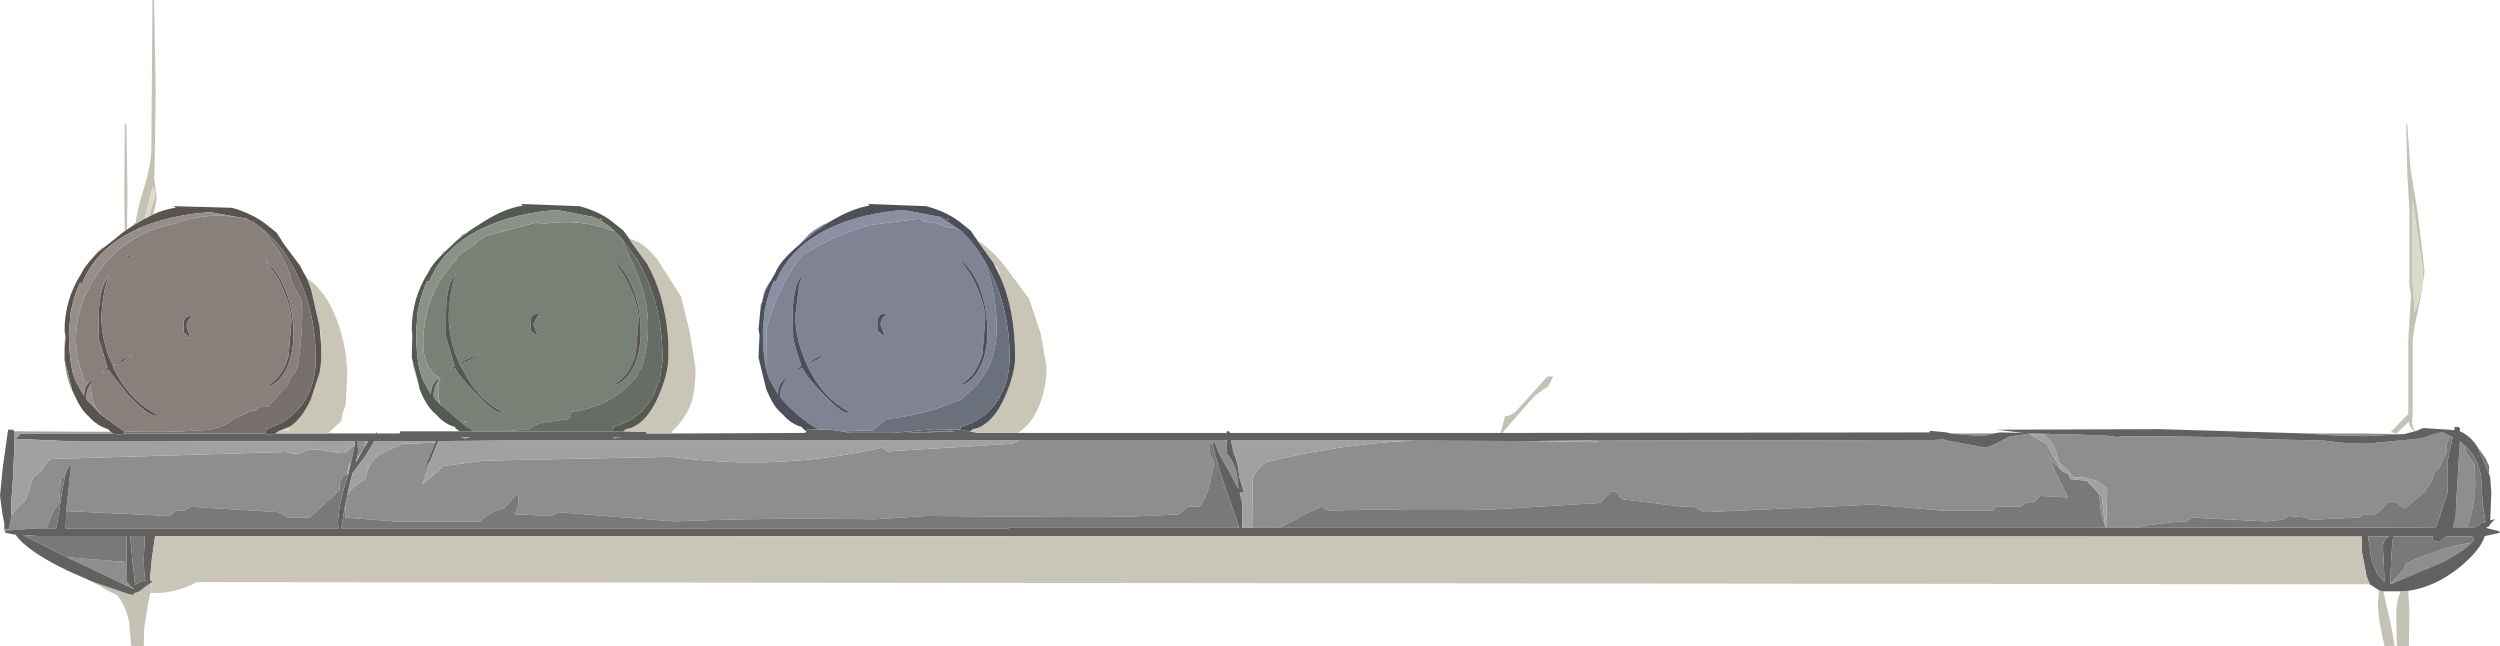 <?xml version="1.0" encoding="UTF-8" standalone="no"?>
<svg xmlns:ffdec="https://www.free-decompiler.com/flash" xmlns:xlink="http://www.w3.org/1999/xlink" ffdec:objectType="frame" height="59.55px" width="230.4px" xmlns="http://www.w3.org/2000/svg">
  <g transform="matrix(1.0, 0.0, 0.0, 1.0, 0.0, 0.0)">
    <use ffdec:characterId="828" height="59.55" transform="matrix(1.0, 0.0, 0.0, 1.0, 0.0, 0.0)" width="230.4" xlink:href="#shape0"/>
  </g>
  <defs>
    <g id="shape0" transform="matrix(1.0, 0.0, 0.0, 1.0, 0.0, 0.0)">
      <path d="M222.35 18.4 L222.35 19.45 222.35 26.1 222.55 28.8 222.9 27.65 Q223.3 26.4 223.3 25.0 L222.55 19.85 222.35 18.4 M222.55 39.75 Q222.05 39.45 222.0 38.85 L221.7 39.15 220.85 39.95 220.35 39.8 221.2 38.9 221.95 38.15 221.95 37.45 221.95 37.3 221.95 31.25 222.2 27.25 222.05 26.25 222.05 19.4 221.85 15.85 221.85 15.75 221.85 15.65 221.75 11.4 221.85 11.4 222.15 15.5 222.8 19.55 223.45 25.0 223.1 27.35 222.6 29.75 222.55 29.85 222.35 31.45 222.35 38.35 222.3 38.45 222.3 38.5 Q222.25 39.3 222.6 39.75 L222.55 39.75 M221.95 54.45 L222.05 56.5 222.0 59.55 220.9 59.55 220.85 57.5 Q220.75 55.55 221.25 54.5 L221.95 54.45 M219.65 54.5 L220.3 57.35 220.7 59.55 219.75 59.55 219.7 59.3 Q219.15 56.9 219.15 55.6 L219.25 54.4 219.65 54.5 M13.85 54.65 L13.7 55.35 13.3 57.8 13.25 59.55 12.1 59.55 11.9 57.35 Q11.6 55.85 10.8 54.85 L10.05 54.5 8.5 53.6 11.7 54.7 12.25 54.85 12.4 54.65 12.75 54.55 12.8 54.6 12.85 54.65 12.85 54.6 12.85 54.5 12.9 54.45 13.35 54.1 14.0 53.65 13.85 54.65 M11.5 21.3 L11.45 17.95 11.5 11.4 11.65 11.4 11.75 17.95 11.7 21.15 11.5 21.3 M12.5 20.55 Q12.6 19.45 13.25 17.4 14.0 14.95 13.95 13.45 L14.05 0.0 14.2 0.0 14.35 8.45 14.25 15.25 14.2 16.35 14.45 18.3 14.15 19.75 13.85 19.9 13.8 19.65 14.15 18.5 Q14.45 17.65 14.05 17.25 L13.35 20.1 13.35 20.15 12.5 20.65 12.5 20.55 M138.3 39.9 L138.7 38.35 Q139.3 38.35 139.85 37.75 L142.6 34.7 143.15 34.7 142.7 35.6 Q141.7 36.2 141.05 36.9 L138.45 39.9 138.3 39.9 M13.85 53.1 L13.95 53.15 14.0 53.45 14.0 53.55 13.8 53.5 13.85 53.1 M69.15 13.95 L69.25 14.05 69.15 14.0 69.15 13.95 M12.9 21.0 L12.8 21.15 12.5 21.2 12.9 21.0 M12.3 54.25 L12.3 54.3 12.25 54.25 12.3 54.25" fill="#c4c2b5" fill-rule="evenodd" stroke="none"/>
      <path d="M222.35 18.4 L222.55 19.85 223.3 25.0 Q223.3 26.4 222.9 27.65 L222.55 28.8 222.35 26.1 222.35 19.45 222.35 18.4 M91.6 24.3 L91.65 24.35 Q92.15 24.85 92.15 25.3 L92.15 25.45 91.65 24.45 91.65 24.4 91.6 24.3 M61.55 30.95 L61.6 31.15 61.6 31.55 61.55 30.95 M42.85 38.8 L43.0 39.0 42.8 38.85 42.85 38.8 M13.35 20.1 L14.05 17.25 Q14.45 17.65 14.15 18.5 L13.8 19.65 13.85 19.9 13.5 20.1 13.35 20.1 M28.65 26.6 L28.5 26.2 28.75 26.6 28.65 26.6 M29.45 30.1 L29.6 30.75 29.6 30.9 29.6 31.85 29.45 30.1 M29.55 33.75 L29.6 33.9 29.45 34.35 29.55 33.75 M26.75 39.3 L26.65 39.55 26.65 39.6 26.6 39.75 25.9 39.65 26.75 39.3 M11.9 54.0 L11.85 54.0 11.25 53.75 11.9 54.0 M12.85 54.6 L12.85 54.65 12.8 54.6 12.85 54.6" fill="#dddac8" fill-rule="evenodd" stroke="none"/>
      <path d="M0.5 49.05 L0.45 49.05 0.35 48.7 0.4 48.3 0.5 48.8 0.75 48.8 0.85 48.65 1.05 47.55 1.05 47.5 Q1.5 46.8 2.3 46.1 L2.4 46.0 3.05 44.0 3.9 43.3 Q4.1 42.75 4.45 42.5 L4.75 42.3 26.4 41.65 Q27.2 42.0 27.9 41.65 L28.55 41.4 29.6 41.45 31.3 41.75 31.8 41.75 32.7 40.95 32.35 42.65 32.15 42.8 32.0 43.7 31.65 43.8 31.3 44.5 31.3 45.15 28.55 47.7 26.55 47.7 25.7 47.2 17.5 46.7 17.0 47.05 16.15 47.05 15.65 47.55 6.1 47.1 6.55 42.85 Q6.25 43.0 6.0 43.85 L5.6 44.15 5.45 46.35 4.75 47.4 4.3 48.7 3.4 48.7 0.5 48.9 0.5 49.05 M179.8 39.95 L183.7 39.95 182.95 40.15 182.65 40.2 179.8 39.95 M212.65 39.95 L217.8 39.95 221.6 40.0 218.0 40.2 214.65 40.1 212.65 39.95 M225.85 40.2 L225.5 40.9 225.5 41.6 224.8 43.15 Q224.25 43.45 224.15 44.3 L223.3 45.5 221.6 46.85 220.9 46.35 220.05 46.35 219.2 47.2 218.85 47.4 217.85 47.4 217.35 47.7 212.9 47.9 212.6 47.7 210.9 47.55 210.35 47.9 208.85 48.05 202.0 47.7 201.5 48.05 201.0 48.05 197.9 48.4 196.85 48.65 194.1 48.65 194.2 45.0 193.2 44.3 192.0 44.0 191.15 44.0 189.8 42.6 189.3 41.1 188.45 40.05 187.1 40.05 188.6 40.9 189.95 43.3 188.9 42.3 189.55 43.75 190.6 45.85 188.05 45.7 187.4 46.35 186.7 46.35 186.2 46.7 184.0 46.7 183.65 47.05 178.9 47.05 172.6 46.5 157.1 47.2 156.1 46.7 155.1 46.7 149.45 46.0 149.05 45.5 Q148.95 45.2 148.45 45.35 L147.45 46.35 137.55 46.95 Q129.95 46.85 122.45 47.05 L121.75 46.7 119.9 47.55 119.5 47.85 117.85 48.65 115.4 48.65 115.45 44.15 Q115.6 43.45 116.65 42.6 123.25 40.95 130.25 40.6 L140.6 40.65 147.45 40.75 146.6 40.6 178.15 40.55 179.15 40.5 179.45 40.6 182.95 41.25 Q183.35 41.25 185.15 40.25 L187.1 39.95 191.55 40.05 194.1 40.15 195.35 40.3 195.35 40.2 198.95 40.2 205.05 40.3 209.65 40.5 214.15 40.6 215.8 40.8 218.0 40.9 223.2 40.4 Q224.55 39.85 225.15 39.85 L225.85 40.2 M227.2 41.1 L227.2 41.6 228.05 42.8 228.05 43.15 Q228.35 46.05 227.35 48.6 L226.05 48.6 226.3 47.75 226.4 45.7 226.7 40.65 227.2 41.1 M220.3 53.85 L221.5 52.5 221.75 51.95 Q224.7 50.5 227.8 50.0 226.95 50.85 225.25 51.75 L220.3 53.85 M193.35 45.4 L193.7 45.7 194.0 48.45 193.65 47.4 193.5 45.85 193.35 45.4 M39.65 42.5 L38.95 44.65 40.85 42.95 44.6 42.45 61.9 42.1 Q71.6 43.45 81.3 41.25 L81.8 41.6 93.2 40.9 93.95 40.6 112.95 40.6 113.05 40.75 113.05 41.8 Q113.75 42.55 114.0 43.75 L114.15 45.1 113.25 43.4 112.9 42.8 112.35 41.8 111.95 40.8 111.7 40.8 111.8 41.1 111.4 40.75 111.55 41.95 111.9 42.6 111.55 44.35 Q111.2 45.85 110.55 46.7 L109.5 46.7 108.65 47.4 Q103.8 47.7 98.65 47.65 L85.4 47.55 80.7 47.85 74.65 47.8 Q68.35 47.8 62.1 48.05 L51.4 47.2 50.85 47.55 47.45 47.4 Q48.0 46.25 47.65 45.5 L46.45 46.85 Q45.2 47.1 44.25 48.05 L36.4 48.05 31.8 47.7 31.85 46.3 32.0 45.65 Q32.5 44.8 33.5 44.25 L33.7 44.15 Q33.9 42.3 35.55 41.6 L37.1 40.9 40.1 40.8 39.2 42.95 39.3 42.95 39.65 42.5 M114.1 48.65 L114.1 48.3 114.2 48.65 114.1 48.65 M6.15 51.35 L11.65 51.8 11.65 53.55 12.15 54.15 12.05 54.15 6.15 51.35 M33.5 41.35 L33.0 42.1 32.9 42.2 33.0 41.65 32.95 40.7 32.95 40.65 33.7 40.65 33.55 41.25 33.5 41.35 M11.9 54.0 L11.25 53.75 11.85 54.0 11.9 54.0" fill="#8f8e8e" fill-rule="evenodd" stroke="none"/>
      <path d="M222.6 39.75 L223.3 39.45 225.7 39.6 226.2 39.65 226.2 39.35 226.55 39.35 226.7 39.45 226.7 39.75 Q227.6 40.1 228.3 41.15 L228.45 41.45 229.4 43.7 229.5 44.05 229.6 45.4 229.5 47.95 229.95 47.85 229.45 48.35 229.45 48.45 229.2 48.6 229.1 48.65 230.3 48.95 230.4 49.1 229.0 49.4 Q228.6 50.7 226.65 52.3 224.4 54.1 221.95 54.45 L221.25 54.5 220.85 54.5 220.35 54.5 220.0 54.5 219.65 54.5 219.25 54.4 218.4 53.85 218.1 53.1 217.65 50.75 217.65 49.45 14.3 49.4 14.0 51.45 13.85 53.1 13.8 53.5 14.0 53.55 14.1 53.55 14.0 53.65 13.35 54.1 12.9 54.45 12.75 54.55 12.4 54.65 12.25 54.85 11.7 54.7 8.5 53.6 6.25 52.6 Q2.5 50.8 1.45 49.3 L1.5 49.3 0.5 49.1 0.5 49.05 0.5 48.9 3.4 48.7 4.3 48.7 5.2 48.7 5.75 45.15 6.0 43.85 Q6.25 43.0 6.55 42.85 L6.1 47.1 6.05 48.7 31.2 48.7 31.15 48.3 Q31.15 46.85 31.85 44.45 L32.1 43.65 32.35 42.65 32.7 40.95 32.7 40.65 29.85 40.65 11.55 40.7 7.3 40.7 1.45 40.45 1.9 39.95 10.4 39.95 10.85 40.05 11.1 40.05 11.4 39.95 24.5 39.95 24.55 40.05 24.95 40.05 25.25 40.0 25.4 39.95 30.15 39.95 31.85 39.95 34.6 39.95 34.75 39.8 34.7 39.95 36.85 39.95 36.85 39.75 42.35 39.75 43.45 39.75 46.5 39.75 56.5 39.75 57.45 39.75 59.55 39.8 59.6 39.95 62.05 39.95 74.2 39.9 74.3 39.75 74.3 39.7 Q74.4 39.55 74.6 39.55 L74.65 39.55 75.4 39.6 76.5 39.6 77.55 39.75 78.35 39.9 82.3 39.9 86.05 39.55 88.45 39.6 89.05 39.7 89.4 39.75 90.1 39.9 93.8 39.9 113.05 39.9 113.05 39.75 113.3 39.75 113.35 39.9 138.3 39.9 138.45 39.9 177.85 39.85 177.85 39.7 179.4 39.85 179.8 39.95 182.65 40.2 182.95 40.15 183.7 39.95 184.3 39.85 186.45 39.9 184.05 39.6 198.95 39.55 205.75 39.75 212.65 39.95 214.65 40.1 218.0 40.2 221.6 40.0 222.55 39.75 222.6 39.75 M0.4 48.3 L0.2 47.2 0.0 45.7 0.25 43.1 0.75 39.6 1.2 39.6 1.3 39.75 1.35 39.85 1.35 40.25 1.35 40.5 1.2 44.05 1.05 46.15 1.05 47.5 1.05 47.55 0.85 48.65 0.75 48.8 0.5 48.8 0.4 48.3 M225.85 40.2 L225.15 39.85 Q224.55 39.85 223.2 40.4 L218.0 40.9 215.8 40.8 214.15 40.6 209.65 40.5 205.05 40.3 198.95 40.2 195.35 40.2 195.35 40.3 194.1 40.15 191.55 40.05 187.1 39.95 185.15 40.25 Q183.35 41.25 182.95 41.25 L179.45 40.6 179.15 40.5 178.15 40.55 146.6 40.6 140.6 40.65 130.25 40.6 113.45 40.6 113.7 41.75 Q114.15 42.75 114.2 43.9 L114.65 45.4 114.25 45.4 114.5 46.4 114.5 48.65 115.4 48.65 117.85 48.65 194.1 48.65 196.85 48.65 224.5 48.6 225.55 45.5 225.55 42.6 225.85 41.1 226.05 40.3 225.85 40.2 M218.25 49.45 L218.55 51.6 219.05 52.8 219.05 52.85 219.75 53.6 219.7 52.1 219.6 50.4 Q219.7 49.5 220.25 49.45 L218.25 49.45 M227.35 48.6 L228.1 48.6 228.6 48.3 228.6 48.2 228.75 48.2 229.0 48.15 229.05 48.1 229.05 48.0 228.8 46.45 228.65 43.95 Q228.4 42.2 227.2 41.1 L226.7 40.65 226.4 45.7 226.3 47.75 226.05 48.6 227.35 48.6 M227.8 50.0 L228.0 49.75 227.9 49.45 225.45 49.45 224.8 49.95 Q224.25 49.9 224.15 49.65 L224.25 49.45 220.55 49.45 Q220.35 50.9 220.3 53.85 L225.25 51.75 Q226.95 50.85 227.8 50.0 M87.6 39.7 L83.55 39.9 85.4 39.9 85.35 39.85 88.05 39.75 87.6 39.7 M39.65 42.5 L39.3 42.95 39.2 42.95 40.1 40.8 40.15 40.65 34.5 40.65 33.7 42.0 32.5 43.6 32.2 44.75 32.0 45.65 31.85 46.3 31.45 48.7 93.0 48.7 92.95 48.65 114.1 48.65 114.2 48.65 114.1 48.3 112.85 44.7 Q112.05 42.4 111.8 41.1 L111.7 40.8 111.95 40.8 112.35 41.8 112.9 42.8 113.25 43.4 114.15 45.1 114.0 43.75 Q113.75 42.55 113.05 41.8 L113.05 40.75 113.05 40.6 112.95 40.6 93.95 40.6 46.95 40.6 40.4 40.65 39.65 42.5 M42.5 40.3 L42.85 40.4 43.35 40.3 42.5 40.3 M56.55 40.4 L57.35 40.3 56.5 40.35 56.55 40.4 M11.65 51.8 L11.65 49.4 3.4 49.4 2.1 49.3 6.15 51.35 12.05 54.15 12.25 54.25 12.3 54.3 12.3 54.25 12.15 54.15 11.65 53.55 11.65 51.8 M12.0 49.4 L12.2 51.65 12.45 53.9 12.95 53.6 13.4 53.5 Q13.25 52.75 13.25 51.45 L13.35 49.4 12.0 49.4 M32.9 42.2 L32.8 42.6 33.5 41.35 33.55 41.25 33.95 40.65 33.7 40.65 32.95 40.65 32.9 40.65 32.95 40.7 33.0 41.65 32.9 42.2" fill="#626160" fill-rule="evenodd" stroke="none"/>
      <path d="M228.3 41.15 L229.05 42.2 229.4 42.95 229.4 43.7 228.45 41.45 228.3 41.15 M196.85 48.65 L197.9 48.4 201.0 48.05 201.5 48.05 202.0 47.7 208.85 48.05 210.35 47.9 210.9 47.55 212.6 47.7 212.9 47.9 217.35 47.7 217.85 47.4 218.85 47.4 219.2 47.2 220.05 46.35 220.9 46.35 221.6 46.85 223.3 45.5 224.15 44.3 Q224.25 43.45 224.8 43.15 L225.5 41.6 225.5 40.9 225.85 40.2 226.05 40.3 225.85 41.1 225.55 42.6 225.55 45.5 224.5 48.6 196.85 48.65 M117.85 48.65 L119.5 47.85 119.9 47.55 121.75 46.7 122.45 47.05 Q129.95 46.85 137.55 46.95 L147.45 46.35 148.45 45.35 Q148.95 45.2 149.05 45.5 L149.45 46.0 155.1 46.7 156.1 46.7 157.1 47.2 172.6 46.5 178.9 47.05 183.65 47.05 184.0 46.7 186.2 46.7 186.7 46.35 187.4 46.35 188.05 45.7 190.6 45.85 189.55 43.75 188.9 42.3 189.95 43.3 190.1 43.45 190.6 43.65 190.8 44.15 192.3 44.3 193.35 45.4 193.5 45.85 193.65 47.4 194.0 48.45 194.1 48.65 117.85 48.65 M218.25 49.45 L220.25 49.45 Q219.7 49.5 219.6 50.4 L219.7 52.1 219.75 53.6 219.05 52.85 219.05 52.8 218.55 51.6 218.25 49.45 M227.35 48.6 Q228.35 46.05 228.05 43.15 L228.05 42.8 227.2 41.6 227.2 41.1 Q228.4 42.2 228.65 43.95 L228.8 46.45 229.05 48.0 229.0 48.15 228.75 48.2 228.6 48.2 228.6 48.3 228.1 48.6 227.35 48.6 M220.3 53.85 Q220.35 50.9 220.55 49.45 L224.25 49.45 224.15 49.65 Q224.25 49.9 224.8 49.95 L225.45 49.45 227.9 49.45 228.0 49.75 227.8 50.0 Q224.7 50.5 221.75 51.95 L221.5 52.5 220.3 53.85 M31.85 46.3 L31.8 47.7 36.4 48.05 44.25 48.05 Q45.2 47.1 46.45 46.85 L47.65 45.5 Q48.0 46.25 47.45 47.4 L50.85 47.55 51.4 47.2 62.1 48.05 Q68.35 47.8 74.65 47.8 L80.7 47.85 85.4 47.55 98.65 47.65 Q103.8 47.7 108.65 47.4 L109.5 46.7 110.55 46.7 Q111.2 45.85 111.55 44.35 L111.9 42.6 111.55 41.95 111.4 40.75 111.8 41.1 Q112.05 42.4 112.85 44.7 L114.1 48.3 114.1 48.65 92.95 48.65 93.0 48.7 31.45 48.7 31.85 46.3 M4.3 48.7 L4.75 47.4 5.45 46.35 5.6 44.15 6.0 43.85 5.75 45.15 5.2 48.7 4.3 48.7 M6.1 47.1 L15.65 47.55 16.15 47.05 17.0 47.05 17.5 46.7 25.7 47.2 26.55 47.7 28.55 47.7 31.3 45.15 31.3 44.5 31.65 43.8 32.0 43.7 32.1 43.65 31.85 44.45 Q31.15 46.85 31.15 48.3 L31.2 48.7 6.05 48.7 6.1 47.1 M6.15 51.35 L2.1 49.3 3.4 49.4 11.65 49.4 11.65 51.8 6.15 51.35 M12.0 49.4 L13.35 49.4 13.25 51.45 Q13.25 52.75 13.4 53.5 L12.95 53.6 12.45 53.9 12.2 51.65 12.0 49.4" fill="#797979" fill-rule="evenodd" stroke="none"/>
      <path d="M229.4 43.7 L229.5 43.9 229.5 44.05 229.4 43.7 M229.0 48.15 L229.05 48.0 229.05 48.1 229.0 48.15" fill="#92785b" fill-rule="evenodd" stroke="none"/>
      <path d="M1.3 39.75 L10.2 39.8 10.4 39.95 1.9 39.95 1.45 40.45 7.3 40.7 11.55 40.7 29.85 40.65 32.7 40.65 32.7 40.95 31.8 41.75 31.3 41.75 29.6 41.45 28.55 41.4 27.9 41.65 Q27.2 42.0 26.4 41.65 L4.75 42.3 4.45 42.5 Q4.1 42.75 3.9 43.3 L3.05 44.0 2.4 46.0 2.3 46.1 Q1.5 46.8 1.05 47.5 L1.05 46.15 1.2 44.05 1.35 40.5 1.35 40.25 1.35 39.85 1.3 39.75 M30.25 39.9 L30.75 39.9 31.85 39.95 30.15 39.95 30.25 39.9 M146.6 40.6 L147.45 40.75 140.6 40.65 146.6 40.6 M130.25 40.6 Q123.25 40.95 116.65 42.6 115.6 43.45 115.45 44.15 L115.4 48.65 114.5 48.65 114.5 46.4 114.25 45.4 114.65 45.4 114.2 43.9 Q114.15 42.75 113.7 41.75 L113.45 40.6 130.25 40.6 M189.95 43.3 L188.6 40.9 187.1 40.05 188.45 40.05 189.3 41.1 189.8 42.6 191.15 44.0 192.0 44.0 193.2 44.3 194.2 45.0 194.1 48.65 194.0 48.45 193.7 45.7 193.35 45.4 192.3 44.3 190.8 44.15 190.6 43.65 190.1 43.45 189.95 43.3 M93.95 40.6 L93.2 40.9 81.8 41.6 81.3 41.25 Q71.6 43.45 61.9 42.1 L44.6 42.45 40.85 42.95 38.95 44.65 39.65 42.5 40.4 40.65 46.95 40.6 93.95 40.6 M40.1 40.8 L37.1 40.9 35.55 41.6 Q33.9 42.3 33.7 44.15 L33.5 44.25 Q32.5 44.8 32.0 45.65 L32.2 44.75 32.5 43.6 33.7 42.0 34.5 40.65 40.15 40.65 40.1 40.8 M113.05 40.75 L112.95 40.6 113.05 40.6 113.05 40.75 M42.5 40.3 L43.35 40.3 42.85 40.4 42.5 40.3 M56.55 40.4 L56.5 40.35 57.35 40.3 56.55 40.4 M32.0 43.7 L32.15 42.8 32.35 42.65 32.1 43.65 32.0 43.7 M33.5 41.35 L32.8 42.6 32.9 42.2 33.0 42.1 33.5 41.35 M32.95 40.7 L32.9 40.65 32.95 40.65 32.95 40.7 M33.7 40.65 L33.95 40.65 33.55 41.25 33.7 40.65" fill="#a1a1a1" fill-rule="evenodd" stroke="none"/>
      <path d="M218.4 53.85 L18.15 53.65 Q16.2 54.65 14.35 54.65 L13.85 54.65 14.0 53.65 14.1 53.55 14.0 53.55 14.0 53.45 13.95 53.15 13.85 53.1 14.0 51.45 14.3 49.4 217.65 49.45 217.65 50.75 218.1 53.1 218.4 53.85 M28.25 25.6 Q30.1 26.85 31.1 29.65 32.0 32.1 32.0 34.65 L31.85 37.4 31.55 38.1 Q31.55 38.7 31.35 38.9 L30.25 39.9 30.15 39.95 25.4 39.95 25.5 39.85 25.6 39.8 25.7 39.7 25.9 39.65 26.6 39.75 26.65 39.6 26.65 39.55 26.75 39.3 Q27.85 38.55 28.65 36.8 L29.45 34.35 29.6 33.9 29.55 33.75 29.6 33.05 29.6 31.85 29.6 30.9 29.6 30.75 29.45 30.1 28.65 26.6 28.75 26.6 28.5 26.2 28.25 25.6 M58.0 22.0 Q59.35 22.3 60.6 23.95 L62.75 27.3 63.55 30.5 64.1 33.9 Q64.1 35.9 63.75 37.0 63.3 38.45 61.9 39.8 L61.95 39.85 62.05 39.95 59.6 39.95 59.55 39.8 57.45 39.75 57.55 39.65 57.7 39.55 58.15 39.45 Q59.65 38.85 60.65 36.6 61.6 34.45 61.6 32.9 L61.6 31.55 61.6 31.15 61.55 30.95 61.55 30.9 Q61.2 27.1 59.7 24.45 L59.7 24.4 58.2 22.35 58.0 22.0 M90.1 22.2 Q91.3 22.9 92.55 24.45 L94.85 27.55 95.9 30.7 96.45 33.8 Q96.45 35.5 95.9 37.05 95.2 39.05 93.8 39.9 L90.1 39.9 89.4 39.75 89.55 39.65 89.65 39.55 90.1 39.45 Q91.6 38.85 92.6 36.6 93.55 34.45 93.55 32.9 93.55 28.5 92.15 25.45 L92.15 25.3 Q92.15 24.85 91.65 24.35 L91.6 24.3 90.2 22.35 90.1 22.2 M12.15 54.15 L12.3 54.25 12.25 54.25 12.05 54.15 12.15 54.15 M12.9 54.45 L12.85 54.5 12.85 54.6 12.8 54.6 12.75 54.55 12.9 54.45" fill="#c9c6b8" fill-rule="evenodd" stroke="none"/>
      <path d="M70.1 28.35 L70.1 28.05 70.25 27.8 70.1 28.35 M88.6 21.3 L87.85 20.95 87.25 20.95 86.4 20.6 85.1 20.4 84.75 20.15 80.15 20.75 Q76.8 21.7 73.9 23.55 L73.55 24.0 Q71.5 26.9 70.65 30.3 L70.6 34.0 Q70.3 32.6 70.3 30.4 L70.4 29.4 Q70.4 28.8 70.55 28.25 70.8 27.0 71.35 25.85 L71.4 25.95 71.5 25.95 Q72.9 22.55 76.95 20.8 79.75 19.6 83.3 19.35 L86.7 20.0 88.6 21.3 M87.15 20.1 L87.4 20.2 87.45 20.3 87.15 20.1 M75.4 21.15 L75.4 21.1 75.55 21.05 75.4 21.15" fill="#8a90a1" fill-rule="evenodd" stroke="none"/>
      <path d="M70.3 27.55 L70.4 27.0 Q70.55 26.5 71.05 25.85 70.55 26.65 70.3 27.55 M73.6 22.6 L74.6 21.55 Q75.45 20.85 76.45 20.45 L75.55 21.05 75.4 21.1 75.4 21.15 75.1 21.35 73.6 22.6 M70.6 34.0 L70.65 30.3 Q71.5 26.9 73.55 24.0 L73.9 23.55 Q76.8 21.7 80.15 20.75 L84.75 20.15 85.1 20.4 86.4 20.6 87.25 20.95 87.85 20.95 88.6 21.3 Q89.7 22.3 90.65 23.9 91.9 27.0 91.85 30.45 91.8 34.05 89.2 36.25 L88.5 36.9 88.15 36.9 88.1 37.0 Q85.0 38.3 81.7 38.6 L80.45 39.65 77.55 39.75 76.5 39.6 75.4 39.6 75.35 39.55 75.2 39.45 74.8 39.2 Q73.0 37.95 71.95 36.65 71.8 35.95 72.35 35.1 L72.7 34.7 72.25 35.0 Q71.7 35.45 71.7 36.35 L70.9 34.95 70.6 34.0 M81.15 29.9 Q81.15 29.5 81.5 29.1 L81.7 29.2 81.55 28.9 Q81.05 28.95 80.9 29.35 L80.85 29.9 80.9 30.5 81.55 31.05 81.15 29.9 M89.55 25.45 Q90.8 27.85 90.8 29.45 L90.55 32.55 Q90.05 34.55 88.6 35.4 L88.65 35.5 Q89.95 35.0 90.6 33.2 91.0 32.0 91.0 30.7 91.0 28.05 90.1 26.05 89.45 24.7 88.4 23.8 L89.55 25.45 M74.05 25.1 L73.5 26.05 Q73.05 27.2 73.05 29.05 L73.1 31.05 Q73.1 31.45 73.85 33.7 L73.3 34.2 73.95 33.9 Q74.25 34.65 75.8 36.25 77.5 38.05 78.15 38.05 L78.35 38.0 Q75.95 36.8 74.5 33.9 L74.35 33.6 75.3 33.15 76.25 32.5 75.3 32.95 74.35 33.55 Q73.3 31.3 73.3 29.1 L73.65 26.25 74.05 25.1" fill="#7f8393" fill-rule="evenodd" stroke="none"/>
      <path d="M74.3 39.75 L73.95 39.45 73.9 39.35 Q72.9 39.1 72.1 38.15 71.25 37.5 70.6 35.8 L69.9 32.95 70.0 30.85 69.9 30.35 70.1 28.35 70.25 27.8 70.3 27.55 Q70.55 26.65 71.05 25.85 L71.5 25.05 Q71.9 24.05 73.6 22.6 L75.1 21.35 75.4 21.15 75.55 21.05 76.45 20.45 Q78.5 19.2 80.15 18.95 L80.0 18.8 85.35 19.0 Q87.4 19.55 88.7 20.65 L89.45 21.25 90.1 22.2 90.2 22.35 91.6 24.3 91.65 24.4 91.65 24.45 92.15 25.45 Q93.55 28.5 93.55 32.9 93.55 34.45 92.6 36.6 91.6 38.85 90.1 39.45 L89.65 39.55 89.55 39.65 89.4 39.75 89.05 39.7 88.45 39.6 88.55 39.45 88.5 39.35 Q91.05 38.65 92.2 36.45 93.05 34.85 93.05 32.95 93.05 27.9 90.65 23.9 89.7 22.3 88.6 21.3 L86.7 20.0 83.3 19.35 Q79.75 19.6 76.95 20.8 72.9 22.55 71.5 25.95 L71.4 25.95 71.35 25.85 Q70.8 27.0 70.55 28.25 70.4 28.8 70.4 29.4 L70.3 30.4 Q70.3 32.6 70.6 34.0 L70.9 34.95 71.7 36.35 Q71.7 35.45 72.25 35.0 L72.7 34.7 72.35 35.1 Q71.8 35.95 71.95 36.65 73.0 37.95 74.8 39.2 L75.2 39.45 75.35 39.55 75.4 39.6 74.65 39.55 74.6 39.55 Q74.4 39.55 74.3 39.7 L74.3 39.75 M87.15 20.1 L87.45 20.3 87.4 20.2 87.15 20.1 M89.55 25.45 L88.4 23.8 Q89.45 24.7 90.1 26.05 91.0 28.05 91.0 30.7 91.0 32.0 90.6 33.2 89.95 35.0 88.65 35.5 L88.6 35.4 Q90.05 34.55 90.55 32.55 L90.8 29.45 Q90.8 27.85 89.55 25.45 M81.15 29.9 L81.55 31.05 80.9 30.5 80.85 29.9 80.9 29.35 Q81.05 28.95 81.55 28.9 L81.7 29.2 81.5 29.1 Q81.15 29.5 81.15 29.9 M74.05 25.1 L73.65 26.25 73.3 29.1 Q73.3 31.3 74.35 33.55 L75.3 32.95 76.25 32.5 75.3 33.15 74.35 33.6 74.5 33.9 Q75.95 36.8 78.35 38.0 L78.15 38.05 Q77.5 38.05 75.8 36.25 74.25 34.65 73.95 33.9 L73.3 34.2 73.85 33.7 Q73.1 31.45 73.1 31.05 L73.05 29.05 Q73.05 27.2 73.5 26.05 L74.05 25.1" fill="#4e5059" fill-rule="evenodd" stroke="none"/>
      <path d="M77.55 39.75 L80.45 39.65 81.7 38.6 Q85.0 38.3 88.1 37.0 L88.15 36.9 88.5 36.9 89.2 36.25 Q91.8 34.05 91.85 30.45 91.9 27.0 90.65 23.9 93.05 27.9 93.05 32.95 93.05 34.85 92.2 36.45 91.05 38.65 88.5 39.35 L88.55 39.45 88.45 39.6 86.05 39.55 82.3 39.9 78.35 39.9 77.55 39.75 M87.6 39.7 L88.05 39.75 85.35 39.85 85.4 39.9 83.55 39.9 87.6 39.7" fill="#6b707d" fill-rule="evenodd" stroke="none"/>
      <path d="M42.25 22.0 L42.5 21.8 42.55 21.7 42.95 21.45 42.85 21.55 42.7 21.7 42.5 21.85 42.25 22.0 M43.6 21.05 L43.55 21.05 44.0 20.8 43.6 21.05 M40.55 34.85 Q38.95 33.9 39.0 31.45 39.1 26.95 42.1 23.9 L42.25 23.55 43.85 22.45 44.05 22.2 44.9 21.7 49.5 20.5 49.9 20.65 Q53.45 20.1 56.4 21.25 L56.65 21.3 57.25 21.9 58.65 25.05 Q60.55 29.5 59.1 34.0 L58.85 34.25 58.75 34.6 Q56.45 37.5 52.65 37.95 L52.45 38.6 51.2 38.8 Q50.15 38.8 49.25 39.2 L48.75 39.55 46.5 39.75 43.45 39.75 43.5 39.65 43.4 39.55 43.2 39.45 42.85 39.2 40.6 37.3 Q40.35 36.6 40.4 35.8 L40.4 35.45 40.55 34.9 40.75 34.7 40.55 34.85 M61.05 33.25 L60.8 35.0 60.85 34.65 61.05 33.25 M49.6 28.9 Q49.05 28.95 48.95 29.35 L48.9 29.9 48.95 30.5 49.6 31.05 49.15 29.9 49.55 29.1 49.75 29.2 49.6 28.9 M59.05 30.7 Q59.05 28.05 58.1 26.05 57.45 24.7 56.45 23.8 L57.55 25.45 Q58.85 27.85 58.85 29.45 L58.6 32.55 Q58.1 34.55 56.65 35.4 L56.7 35.5 Q58.0 35.0 58.65 33.2 59.05 32.0 59.05 30.7 M41.5 26.05 Q41.1 27.2 41.1 29.05 L41.1 31.05 41.9 33.7 41.35 34.2 41.95 33.9 Q42.25 34.65 43.85 36.25 45.55 38.05 46.2 38.05 L46.4 38.0 Q43.95 36.8 42.55 33.9 L42.4 33.6 43.35 33.15 44.3 32.5 Q44.2 32.5 43.35 32.95 42.6 33.3 42.35 33.55 41.35 31.3 41.35 29.1 41.4 27.65 41.7 26.25 L42.05 25.1 41.5 26.05 M42.85 38.8 L42.8 38.85 43.0 39.0 42.85 38.8" fill="#798075" fill-rule="evenodd" stroke="none"/>
      <path d="M42.35 39.75 L41.95 39.45 41.95 39.35 Q40.95 39.1 40.15 38.15 39.3 37.5 38.65 35.8 L38.6 35.5 38.05 33.35 37.95 32.95 38.0 30.85 37.95 30.35 Q37.95 27.45 39.5 25.05 39.8 24.4 40.65 23.55 L41.0 23.2 41.85 22.4 42.0 22.25 42.5 21.85 42.7 21.7 43.05 21.45 43.15 21.35 43.6 21.05 44.0 20.8 Q46.35 19.2 48.2 18.95 L48.0 18.8 53.4 19.0 Q55.45 19.55 56.7 20.65 L57.45 21.25 58.0 22.0 58.2 22.35 59.7 24.4 59.7 24.45 Q61.2 27.1 61.55 30.9 L61.55 30.95 61.6 31.55 61.6 32.9 Q61.6 34.45 60.65 36.6 59.65 38.85 58.15 39.45 L57.7 39.55 57.55 39.65 57.45 39.75 56.5 39.75 56.5 39.6 56.6 39.45 56.5 39.35 Q59.05 38.65 60.2 36.45 L60.8 35.0 61.05 33.25 61.05 32.95 Q61.05 27.9 58.7 23.9 L57.25 21.9 56.65 21.3 Q55.75 20.45 54.7 20.0 L51.35 19.35 Q47.8 19.6 45.0 20.8 40.95 22.55 39.55 25.95 L39.4 25.95 39.4 25.85 Q38.85 27.0 38.6 28.25 38.45 28.8 38.45 29.4 L38.35 30.4 Q38.35 33.5 38.95 34.95 L39.7 36.35 Q39.75 35.45 40.25 35.0 L40.55 34.85 40.75 34.7 40.55 34.9 40.4 35.1 Q39.85 35.95 40.0 36.65 L40.6 37.3 42.85 39.2 43.2 39.45 43.4 39.55 43.5 39.65 43.45 39.75 42.35 39.75 M55.45 20.2 L55.2 20.1 55.5 20.3 55.45 20.2 M41.5 26.05 L42.05 25.1 41.7 26.25 Q41.4 27.65 41.35 29.1 41.35 31.3 42.35 33.55 42.6 33.3 43.35 32.95 44.2 32.5 44.3 32.5 L43.35 33.15 42.4 33.6 42.55 33.9 Q43.95 36.8 46.4 38.0 L46.2 38.05 Q45.55 38.05 43.85 36.25 42.25 34.65 41.95 33.9 L41.35 34.2 41.9 33.7 41.1 31.05 41.1 29.05 Q41.1 27.2 41.5 26.05" fill="#555951" fill-rule="evenodd" stroke="none"/>
      <path d="M38.6 35.5 L38.05 33.6 38.05 33.35 38.6 35.5 M40.65 23.55 L40.9 23.2 41.0 23.2 40.65 23.55 M41.85 22.4 L41.95 22.25 42.0 22.25 42.25 22.0 42.5 21.85 42.0 22.25 41.85 22.4 M42.85 21.55 L43.05 21.45 42.7 21.7 42.85 21.55 M56.65 21.3 L56.4 21.25 Q53.45 20.1 49.9 20.65 L49.5 20.5 44.9 21.7 44.05 22.2 43.85 22.45 42.25 23.55 42.1 23.9 Q39.1 26.95 39.0 31.45 38.95 33.9 40.55 34.85 L40.25 35.0 Q39.75 35.45 39.7 36.35 L38.95 34.95 Q38.35 33.5 38.35 30.4 L38.45 29.4 Q38.45 28.8 38.6 28.25 38.85 27.0 39.4 25.85 L39.4 25.95 39.55 25.95 Q40.95 22.55 45.0 20.8 47.8 19.6 51.35 19.35 L54.7 20.0 Q55.75 20.45 56.65 21.3 M40.55 34.9 L40.4 35.45 40.4 35.8 Q40.35 36.6 40.6 37.3 L40.0 36.65 Q39.85 35.95 40.4 35.1 L40.55 34.9 M55.45 20.2 L55.5 20.3 55.2 20.1 55.45 20.2" fill="#899286" fill-rule="evenodd" stroke="none"/>
      <path d="M46.5 39.75 L48.75 39.55 49.25 39.2 Q50.15 38.8 51.2 38.8 L52.45 38.6 52.65 37.95 Q56.45 37.5 58.75 34.6 L58.85 34.25 59.1 34.0 Q60.55 29.5 58.65 25.05 L57.25 21.9 58.7 23.9 Q61.05 27.9 61.05 32.95 L61.05 33.25 60.85 34.65 60.8 35.0 60.2 36.45 Q59.05 38.65 56.5 39.35 L56.6 39.45 56.5 39.6 56.5 39.75 46.5 39.75" fill="#666d64" fill-rule="evenodd" stroke="none"/>
      <path d="M10.2 39.8 L9.95 39.55 Q8.95 39.25 8.15 38.35 7.5 37.8 6.95 36.6 L6.65 35.95 5.95 33.15 5.95 33.1 5.95 32.95 5.95 32.55 5.95 32.15 6.05 31.0 6.0 30.75 5.95 30.5 Q5.95 27.6 7.5 25.2 7.8 24.55 8.6 23.7 L9.05 23.25 9.65 22.75 10.55 22.05 11.15 21.55 11.5 21.3 11.7 21.15 12.25 20.8 12.5 20.65 13.35 20.15 13.5 20.1 13.85 19.9 14.15 19.75 Q15.25 19.25 16.2 19.15 L16.0 19.0 21.4 19.15 Q23.45 19.75 24.75 20.85 L25.5 21.45 26.2 22.55 27.7 24.55 27.7 24.6 28.25 25.6 28.5 26.2 28.65 26.6 29.45 30.1 29.6 31.85 29.6 33.05 29.55 33.75 29.45 34.35 28.65 36.8 Q27.85 38.55 26.75 39.3 L25.9 39.65 25.7 39.7 25.6 39.8 25.5 39.85 25.4 39.95 25.25 40.0 24.95 40.05 24.55 40.05 24.5 39.95 24.5 39.85 24.5 39.75 24.6 39.6 24.5 39.55 Q27.05 38.8 28.25 36.6 29.1 35.05 29.1 33.1 29.1 28.05 26.7 24.05 25.5 22.05 24.0 20.95 23.4 20.5 22.8 20.2 L22.7 20.15 19.35 19.55 Q15.8 19.8 13.0 20.95 L12.9 21.0 12.5 21.2 Q8.85 22.9 7.55 26.15 L7.4 26.15 7.4 26.0 Q6.85 27.15 6.6 28.4 6.45 28.95 6.45 29.55 L6.35 30.55 Q6.35 33.65 6.95 35.1 L7.75 36.5 Q7.75 35.6 8.25 35.2 L8.75 34.85 8.4 35.3 8.35 35.4 Q7.85 36.15 8.0 36.85 L9.3 38.2 10.85 39.35 11.4 39.7 11.45 39.75 11.5 39.8 11.4 39.95 11.1 40.05 10.85 40.05 10.4 39.95 10.2 39.8 M59.05 30.7 Q59.05 32.0 58.65 33.2 58.0 35.0 56.7 35.5 L56.65 35.4 Q58.1 34.55 58.6 32.55 L58.85 29.45 Q58.85 27.85 57.55 25.45 L56.45 23.8 Q57.45 24.7 58.1 26.05 59.05 28.05 59.05 30.7 M49.6 28.9 L49.75 29.2 49.55 29.1 49.15 29.9 49.6 31.05 48.95 30.5 48.9 29.9 48.95 29.35 Q49.05 28.95 49.6 28.9 M23.2 20.3 L23.5 20.45 23.45 20.4 23.2 20.3 M11.65 23.65 L11.6 23.65 11.8 23.5 12.0 23.6 12.0 23.7 11.65 23.65 M16.9 30.1 L16.95 29.55 Q17.1 29.15 17.6 29.1 L17.75 29.35 17.55 29.25 Q17.2 29.65 17.2 30.1 L17.6 31.25 16.95 30.65 16.9 30.1 M10.55 34.1 Q12.0 36.95 14.4 38.15 14.65 38.25 14.2 38.25 13.55 38.25 11.85 36.45 L9.95 34.05 9.35 34.35 9.9 33.85 9.1 31.25 9.1 29.25 Q9.1 27.4 9.55 26.25 L10.05 25.25 9.7 26.45 Q9.4 27.85 9.35 29.25 9.35 31.45 10.4 33.7 L11.35 33.1 Q12.2 32.65 12.3 32.65 L11.35 33.3 10.4 33.75 10.55 34.1 M27.05 30.85 Q27.05 32.15 26.65 33.4 26.0 35.2 24.7 35.65 L24.65 35.55 Q26.1 34.7 26.6 32.75 L26.85 29.65 Q26.85 28.05 25.6 25.6 L24.45 24.0 Q25.5 24.9 26.1 26.25 27.05 28.2 27.05 30.85" fill="#59544f" fill-rule="evenodd" stroke="none"/>
      <path d="M6.95 36.6 Q6.1 35.1 5.95 33.15 L6.65 35.95 6.95 36.6 M5.95 32.15 L6.0 30.75 6.05 31.0 5.95 32.15 M9.4 22.85 L9.45 22.85 9.65 22.75 9.05 23.25 9.4 22.85 M10.55 22.05 L11.45 21.3 11.5 21.3 11.15 21.55 10.55 22.05 M12.25 20.8 L12.2 20.8 12.4 20.6 12.5 20.55 12.5 20.65 12.25 20.8 M22.8 20.2 Q19.4 19.4 16.15 20.6 14.85 20.85 13.65 21.35 10.15 22.9 8.3 26.35 5.95 30.7 7.85 35.2 L8.25 35.2 Q7.75 35.6 7.75 36.5 L6.95 35.1 Q6.35 33.65 6.35 30.55 L6.45 29.55 Q6.45 28.95 6.6 28.4 6.85 27.15 7.4 26.0 L7.4 26.15 7.55 26.15 Q8.85 22.9 12.5 21.2 L12.8 21.15 12.9 21.0 13.0 20.95 Q15.8 19.8 19.35 19.55 L22.7 20.15 22.8 20.2 M8.35 35.4 Q8.4 37.45 9.35 38.15 L9.3 38.2 8.0 36.85 Q7.85 36.15 8.35 35.4 M13.35 20.1 L13.5 20.1 13.35 20.15 13.35 20.1" fill="#988e89" fill-rule="evenodd" stroke="none"/>
      <path d="M8.6 23.7 Q8.85 23.3 9.4 22.85 L9.05 23.25 8.6 23.7 M23.2 20.3 L23.45 20.4 23.5 20.45 23.2 20.3 M24.0 20.95 L24.25 21.25 Q25.95 23.1 26.75 25.35 L26.75 25.7 27.75 27.65 27.85 28.6 Q27.85 31.35 27.4 33.9 L27.15 34.35 26.75 34.85 26.55 35.45 26.0 36.0 24.7 37.5 24.0 37.5 23.55 37.85 23.15 37.85 21.55 38.6 Q20.35 39.6 18.65 39.65 14.95 39.9 11.45 39.75 L11.4 39.7 10.85 39.35 9.3 38.2 9.35 38.15 Q8.4 37.45 8.35 35.4 L8.4 35.3 8.75 34.85 8.25 35.2 7.85 35.2 Q5.95 30.7 8.3 26.35 10.15 22.9 13.65 21.35 14.85 20.85 16.15 20.6 19.4 19.4 22.8 20.2 23.4 20.5 24.0 20.95 M11.65 23.65 L12.0 23.7 12.0 23.6 11.8 23.5 11.6 23.65 11.65 23.65 M10.55 34.1 L10.4 33.75 11.35 33.3 12.3 32.65 Q12.2 32.65 11.35 33.1 L10.4 33.7 Q9.35 31.45 9.35 29.25 9.4 27.85 9.7 26.45 L10.05 25.25 9.55 26.25 Q9.1 27.4 9.1 29.25 L9.1 31.25 9.9 33.85 9.35 34.35 9.95 34.05 11.85 36.45 Q13.55 38.25 14.2 38.25 14.65 38.25 14.4 38.15 12.0 36.95 10.55 34.1 M16.9 30.1 L16.95 30.65 17.6 31.25 17.2 30.1 Q17.2 29.65 17.55 29.25 L17.75 29.35 17.6 29.1 Q17.1 29.15 16.95 29.55 L16.9 30.1 M27.05 30.85 Q27.05 28.2 26.1 26.25 25.5 24.9 24.45 24.0 L25.6 25.6 Q26.85 28.05 26.85 29.65 L26.6 32.75 Q26.1 34.7 24.65 35.55 L24.7 35.65 Q26.0 35.2 26.65 33.4 27.05 32.15 27.05 30.85" fill="#88807a" fill-rule="evenodd" stroke="none"/>
      <path d="M11.45 39.75 Q14.95 39.9 18.65 39.65 20.35 39.6 21.55 38.6 L23.15 37.85 23.55 37.85 24.0 37.5 24.7 37.5 26.0 36.0 26.55 35.45 26.75 34.85 27.15 34.35 27.4 33.9 Q27.85 31.35 27.85 28.6 L27.75 27.65 26.75 25.7 26.75 25.35 Q25.95 23.1 24.25 21.25 L24.0 20.95 Q25.5 22.05 26.7 24.05 29.1 28.05 29.1 33.1 29.1 35.05 28.25 36.6 27.05 38.8 24.5 39.55 L24.6 39.6 24.5 39.75 24.5 39.85 24.5 39.95 11.4 39.95 11.5 39.8 11.45 39.75" fill="#776f6b" fill-rule="evenodd" stroke="none"/>
    </g>
  </defs>
</svg>
